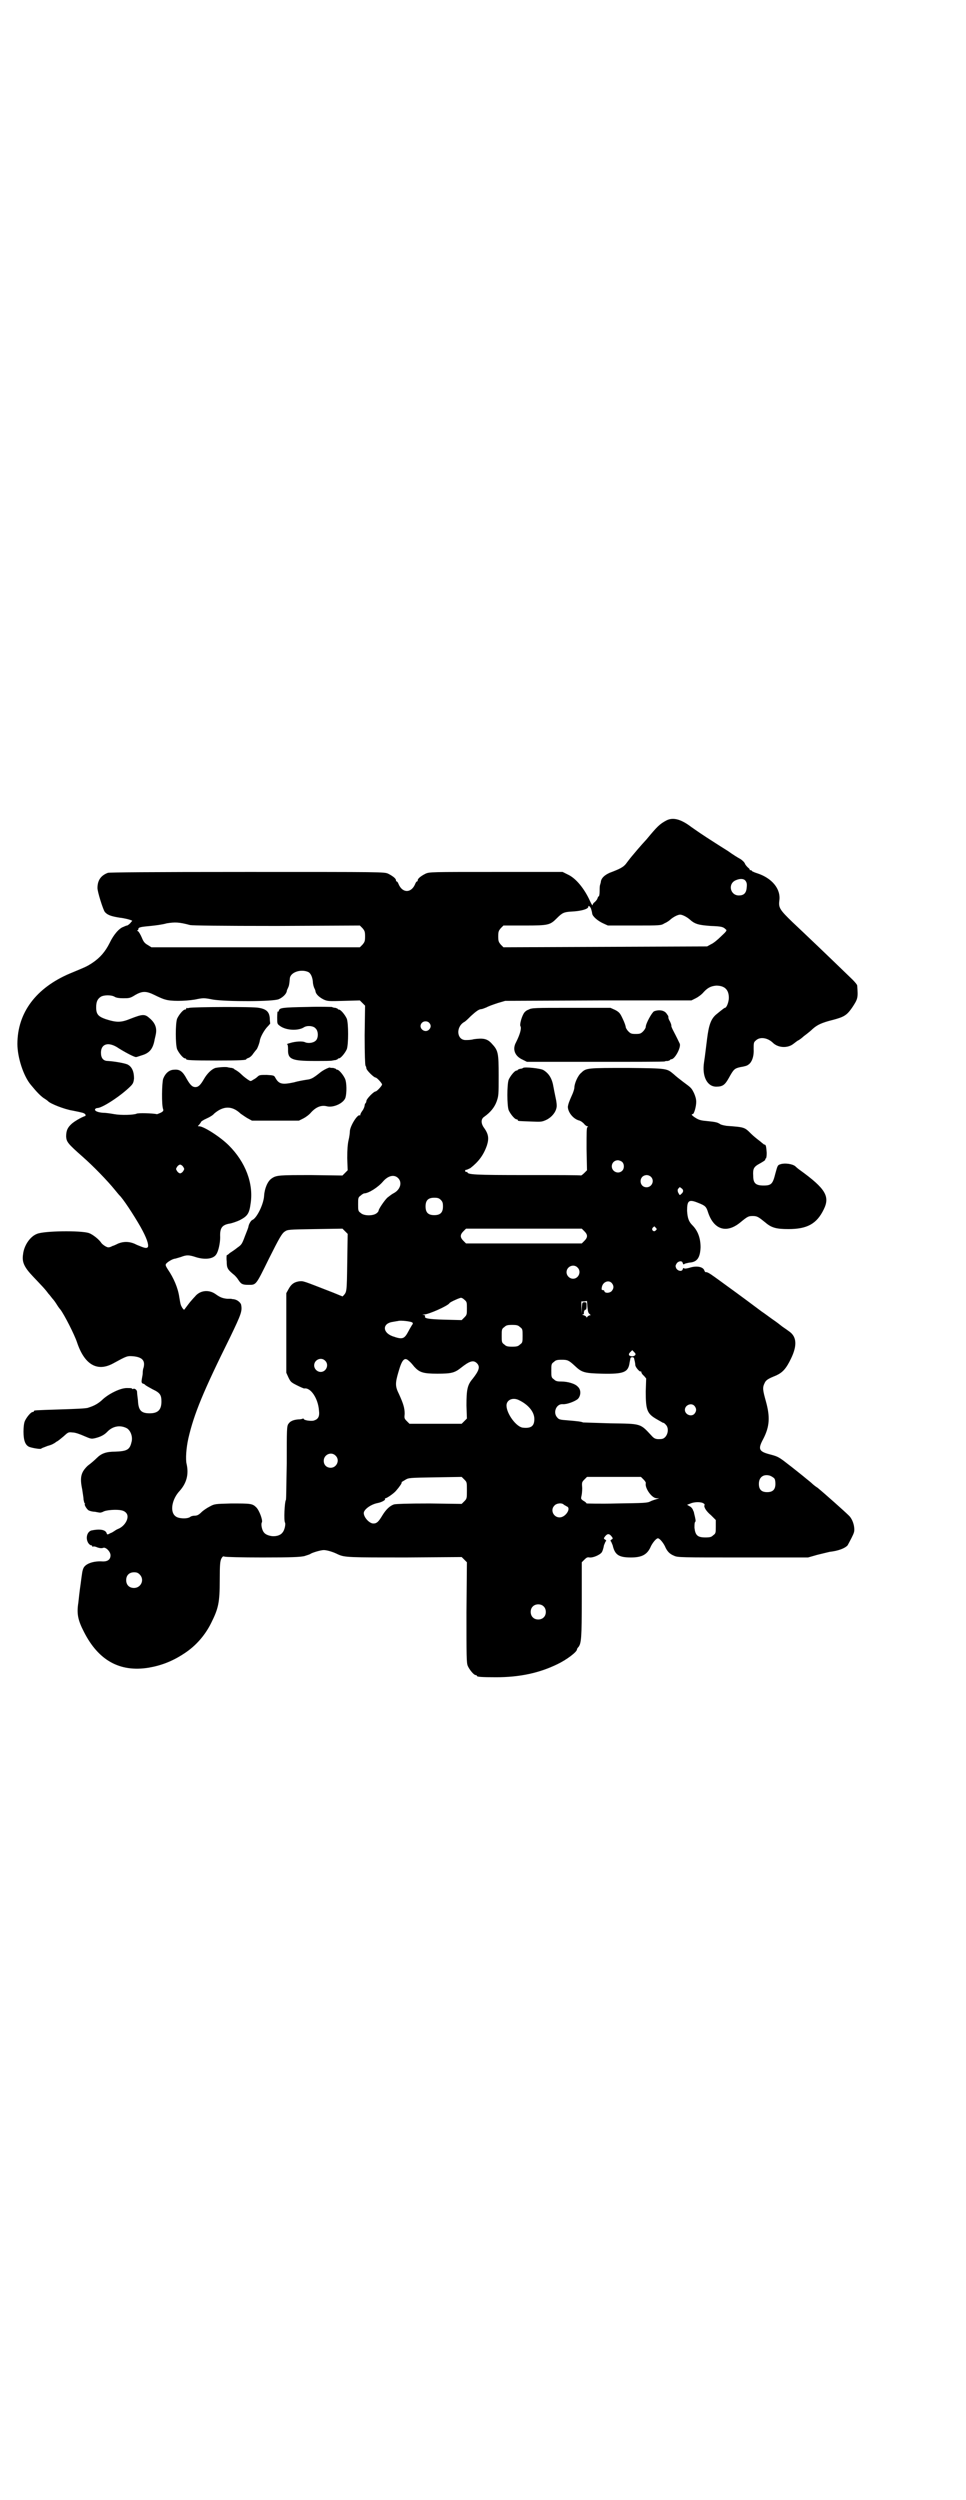 <?xml version="1.0" standalone="no"?>
<!DOCTYPE svg PUBLIC "-//W3C//DTD SVG 20010904//EN"
 "http://www.w3.org/TR/2001/REC-SVG-20010904/DTD/svg10.dtd">
<svg version="1.0" xmlns="http://www.w3.org/2000/svg"
 width="1110pt" height="2870pt" viewBox="0 0 1110 2870"
 preserveAspectRatio="xMidYMid meet">
<g transform="translate(0,2870) scale(0.5,-0.5)"
fill="#000000" stroke="none">
<path d="M1531 3856 c-15 -8 -21 -14 -45 -43 -14 -15 -29 -33 -34 -39 -5 -6
-11 -14 -14 -18 -6 -7 -13 -11 -37 -20 -11 -5 -18 -11 -20 -19 0 -2 -1 -6 -2
-9 -1 -3 -1 -10 -1 -15 0 -6 -1 -11 -2 -11 -1 0 -2 -2 -3 -5 -1 -3 -4 -6 -6
-8 -3 -2 -5 -5 -5 -7 0 -2 -3 2 -6 9 -13 29 -33 53 -51 61 l-12 6 -153 0
c-150 0 -153 0 -162 -4 -10 -5 -18 -11 -18 -15 0 -2 -1 -3 -2 -3 -1 0 -3 -3
-4 -6 -9 -21 -29 -21 -38 0 -1 3 -3 6 -4 6 -1 0 -2 1 -2 3 0 4 -8 10 -18 15
-9 4 -11 4 -323 4 -230 0 -316 -1 -321 -2 -16 -6 -24 -17 -24 -35 0 -9 13 -50
17 -55 6 -7 15 -10 34 -13 10 -1 21 -4 24 -5 l5 -2 -5 -6 c-3 -3 -6 -5 -7 -5
-1 0 -4 -1 -8 -3 -10 -3 -23 -18 -32 -37 -10 -20 -22 -34 -40 -46 -14 -9 -15
-9 -51 -24 -78 -33 -121 -90 -121 -162 0 -31 14 -74 31 -94 14 -17 21 -24 29
-30 5 -3 9 -6 10 -7 5 -6 38 -19 57 -22 15 -3 15 -3 23 -5 7 -2 9 -7 4 -8 -8
-3 -22 -11 -29 -17 -10 -9 -13 -16 -13 -30 1 -12 4 -16 38 -46 24 -21 57 -55
74 -76 5 -6 9 -11 10 -12 8 -7 33 -45 49 -73 14 -25 19 -40 17 -46 -3 -4 -7
-3 -26 5 -15 8 -29 8 -42 3 -4 -2 -10 -5 -14 -6 -3 -2 -7 -3 -9 -3 -4 0 -13 6
-16 10 -5 8 -20 20 -29 23 -19 6 -103 5 -119 -2 -16 -6 -30 -27 -32 -47 -3
-18 3 -30 23 -51 17 -18 28 -29 35 -39 2 -2 6 -7 9 -11 3 -3 8 -10 11 -15 3
-5 7 -10 8 -11 9 -12 32 -57 38 -75 17 -51 46 -68 82 -49 33 18 33 18 47 17
21 -2 28 -10 24 -26 -2 -5 -2 -11 -2 -13 0 -2 -1 -8 -2 -13 -1 -6 -1 -8 1 -10
2 -1 3 -2 3 -1 0 0 2 -1 4 -3 2 -2 10 -6 17 -10 17 -8 20 -13 20 -28 0 -19 -8
-27 -27 -27 -20 0 -26 7 -27 30 -1 8 -2 16 -2 19 0 5 -6 9 -9 7 -1 -1 -2 0 -3
1 0 1 -6 1 -12 1 -15 0 -43 -14 -57 -28 -9 -8 -18 -13 -31 -17 -3 -2 -32 -3
-63 -4 -62 -2 -62 -2 -62 -4 0 -1 -1 -2 -3 -2 -4 0 -14 -12 -18 -21 -2 -5 -3
-14 -3 -24 0 -20 4 -31 13 -35 8 -3 27 -6 28 -4 0 1 7 3 14 6 8 2 14 5 15 6 1
0 3 2 6 4 3 1 10 7 16 12 11 10 11 10 21 9 6 0 17 -4 26 -8 16 -7 17 -7 26 -5
12 3 20 7 27 14 12 13 29 17 45 9 9 -5 15 -20 11 -33 -4 -17 -11 -20 -37 -21
-21 0 -32 -4 -43 -15 -4 -4 -13 -12 -20 -17 -16 -15 -19 -27 -13 -55 1 -8 3
-18 3 -23 1 -5 2 -9 3 -9 1 0 1 -1 0 -1 -2 -2 5 -13 9 -15 2 -1 8 -3 14 -3 5
-1 10 -2 12 -2 2 0 5 1 7 2 6 4 32 6 43 3 5 -1 9 -4 11 -7 7 -10 -4 -30 -21
-36 -4 -2 -7 -4 -8 -5 -1 0 -4 -3 -8 -4 -7 -4 -8 -4 -9 0 -3 8 -16 10 -35 6
-10 -3 -14 -18 -7 -29 2 -3 5 -5 6 -5 2 0 3 -1 3 -2 0 -1 1 -2 2 -1 1 1 6 0
10 -2 6 -2 10 -2 13 -1 5 3 17 -8 17 -17 0 -10 -7 -15 -20 -14 -19 1 -37 -5
-42 -15 -3 -7 -3 -9 -7 -39 -2 -13 -4 -32 -5 -41 -4 -25 -1 -40 13 -67 33 -65
82 -93 149 -82 29 5 55 15 82 33 26 17 47 41 61 69 17 34 20 47 20 99 0 38 1
44 4 50 3 5 4 5 7 4 2 -1 39 -2 87 -2 70 0 85 1 96 3 6 2 13 4 14 5 4 3 24 9
31 9 6 0 19 -3 33 -10 15 -7 27 -7 156 -7 l128 1 6 -6 6 -6 -1 -115 c0 -101 0
-116 3 -123 4 -9 14 -21 18 -21 2 0 3 -1 3 -2 0 -2 10 -3 44 -3 55 0 100 10
141 30 21 10 45 28 45 34 0 1 1 3 3 5 7 8 8 22 8 110 l0 85 6 6 c5 5 7 6 12 5
8 -1 24 6 28 12 2 3 4 10 5 16 2 5 4 10 5 10 1 0 0 1 -2 3 -4 2 -4 3 0 8 5 6
9 6 14 0 4 -5 4 -6 0 -8 -2 -2 -3 -3 -2 -3 1 0 3 -5 5 -10 5 -22 14 -28 42
-28 26 0 38 7 46 26 4 8 12 18 16 18 4 0 12 -10 16 -18 5 -12 11 -18 21 -22 8
-4 16 -4 158 -4 l150 0 21 6 c12 3 25 6 29 7 19 2 35 8 41 15 1 2 5 9 9 17 6
12 7 15 6 24 -1 10 -6 22 -13 28 -8 8 -54 49 -71 63 -5 3 -11 8 -13 10 -2 2
-7 6 -12 10 -5 4 -12 10 -16 13 -4 3 -16 13 -28 22 -19 15 -23 17 -38 21 -28
7 -31 12 -18 36 15 29 16 51 6 87 -7 25 -8 31 -3 41 3 7 7 10 27 18 15 7 23
16 34 39 14 29 13 49 -3 61 -4 3 -11 8 -17 12 -5 4 -14 11 -20 15 -6 4 -19 14
-28 20 -24 18 -47 35 -58 43 -14 10 -41 30 -51 37 -11 8 -17 11 -19 10 -1 0
-2 1 -3 3 -2 9 -17 13 -35 7 -7 -2 -11 -2 -12 -1 -1 1 -2 1 -3 -2 -1 -6 -11
-5 -15 2 -2 5 -2 6 1 11 4 6 13 7 14 1 1 -3 2 -4 4 -2 1 1 7 2 11 3 18 1 25
11 26 35 0 21 -6 38 -19 51 -8 8 -11 16 -12 33 0 24 4 27 26 18 15 -6 18 -8
22 -21 13 -40 42 -50 74 -24 17 14 19 15 29 15 10 0 13 -2 29 -15 14 -12 25
-15 53 -15 43 0 65 12 81 45 15 30 4 48 -54 90 -3 2 -8 6 -11 9 -7 6 -25 8
-34 5 -7 -2 -7 -3 -12 -21 -6 -24 -9 -28 -27 -28 -18 0 -24 5 -24 22 -1 17 1
21 16 29 7 4 12 7 12 9 -1 1 0 2 1 2 1 0 2 5 2 13 -1 15 -2 19 -5 19 -1 0 -3
1 -3 2 -1 0 -5 4 -9 7 -4 3 -13 10 -19 16 -15 15 -15 15 -56 18 -6 1 -12 2
-15 4 -6 4 -10 5 -30 7 -12 1 -18 2 -26 7 -8 5 -12 9 -7 9 3 0 8 17 8 28 0 7
-2 13 -5 20 -6 12 -6 12 -25 26 -8 6 -18 14 -21 17 -17 14 -13 14 -106 15 -93
0 -96 0 -107 -11 -8 -6 -16 -25 -16 -34 0 -3 -2 -9 -4 -14 -9 -20 -10 -24 -11
-30 0 -13 13 -29 27 -32 3 -1 7 -4 10 -7 2 -3 6 -6 8 -6 2 0 2 0 0 -2 -2 -1
-2 -12 -2 -50 l1 -49 -6 -6 c-4 -4 -7 -6 -8 -6 0 1 -56 1 -124 1 -122 0 -137
1 -137 7 0 0 -1 1 -2 0 -1 0 -2 0 -3 2 0 2 0 3 2 3 2 0 6 2 10 4 18 14 30 29
38 52 5 16 4 26 -7 41 -7 10 -7 20 1 25 14 10 23 21 28 34 5 14 5 16 5 60 0
53 -1 58 -16 74 -10 11 -19 13 -41 10 -7 -2 -15 -2 -19 -2 -20 0 -23 29 -4 41
3 1 10 8 16 14 12 11 19 16 24 16 2 0 7 2 12 4 5 3 17 7 26 10 l17 5 214 1
214 0 10 5 c6 3 14 9 18 14 10 11 18 14 29 15 19 0 29 -9 29 -28 0 -9 -5 -23
-9 -23 -1 0 -4 -2 -21 -16 -11 -10 -16 -23 -20 -55 -4 -31 -4 -34 -7 -54 -5
-32 7 -56 28 -56 15 0 20 4 29 20 11 20 13 22 27 25 7 1 15 3 17 5 9 5 14 20
13 36 0 14 0 16 5 20 9 9 27 7 40 -6 12 -11 33 -12 46 -2 4 3 10 8 13 9 3 2 7
5 8 6 2 2 6 5 10 8 4 3 10 8 13 11 11 10 22 15 46 21 27 7 33 11 45 28 14 21
14 23 12 51 0 2 -5 8 -11 14 -63 61 -103 99 -138 132 -29 28 -32 33 -30 49 4
27 -17 52 -51 63 -7 2 -12 5 -12 5 0 1 -1 2 -3 2 -2 0 -3 1 -2 1 0 1 -1 3 -4
5 -2 2 -6 6 -7 9 -1 3 -6 8 -11 11 -4 2 -17 10 -28 18 -11 7 -24 15 -30 19
-33 21 -41 27 -54 36 -25 19 -43 23 -58 15z m182 -138 c3 -4 4 -7 3 -16 -1
-13 -7 -18 -18 -18 -20 0 -26 27 -7 35 9 4 18 4 22 -1z m-354 -67 c1 -3 2 -8
2 -9 1 -6 12 -16 25 -22 l11 -5 61 0 c60 0 61 0 69 5 5 2 11 6 14 9 7 6 17 11
22 11 5 0 15 -5 22 -11 12 -11 21 -13 48 -15 26 -1 29 -2 35 -8 3 -2 2 -4 -11
-16 -8 -8 -18 -16 -23 -18 l-9 -5 -234 -1 -234 -1 -6 6 c-5 6 -6 8 -6 19 0 11
1 13 6 19 l6 6 49 0 c55 0 58 1 74 17 12 12 16 14 33 15 23 1 39 6 39 11 0 5
6 -1 7 -7z m-922 -35 c5 -1 69 -2 199 -2 l191 1 6 -6 c5 -6 6 -8 6 -19 0 -11
-1 -13 -6 -19 l-6 -6 -239 0 -240 0 -8 5 c-7 4 -10 7 -14 17 -3 7 -7 14 -9 15
-2 1 -3 2 -1 2 1 0 2 1 2 3 0 4 6 5 28 7 10 1 27 3 37 6 19 3 28 3 54 -4z
m272 -108 c5 -3 9 -11 10 -22 0 -5 2 -12 3 -14 1 -2 3 -6 3 -8 1 -7 9 -14 19
-19 9 -4 12 -4 46 -3 l37 1 6 -6 6 -6 -1 -68 c0 -44 1 -68 2 -70 1 -1 2 -4 2
-6 0 -4 17 -21 21 -21 3 0 15 -13 15 -16 0 -3 -12 -16 -15 -16 -4 0 -21 -17
-21 -22 0 -2 -1 -4 -2 -5 -1 -1 -2 -3 -2 -5 0 -2 -2 -8 -5 -12 -3 -4 -5 -8 -5
-10 0 -1 -1 -2 -1 -1 -5 4 -23 -25 -23 -37 0 -3 -1 -12 -3 -20 -2 -9 -3 -21
-3 -41 l1 -28 -6 -6 -6 -6 -71 1 c-74 0 -81 0 -92 -8 -9 -6 -16 -23 -17 -39
-1 -20 -17 -52 -27 -56 -3 -1 -8 -9 -9 -15 0 -2 -4 -12 -8 -22 -7 -19 -8 -20
-18 -27 -6 -5 -14 -10 -17 -12 -3 -3 -6 -5 -7 -5 0 0 -1 -6 0 -14 0 -16 2 -19
18 -32 2 -2 6 -6 9 -11 6 -9 9 -11 22 -11 19 0 17 -3 48 60 24 48 30 58 36 62
7 5 8 5 70 6 l63 1 6 -6 6 -6 -1 -66 c-1 -69 -1 -67 -9 -76 -2 -2 -3 -2 -3 -1
-1 0 -10 4 -20 8 -72 28 -68 27 -79 26 -12 -2 -18 -7 -24 -18 l-5 -9 0 -91 0
-92 5 -11 c5 -10 6 -11 20 -18 8 -4 15 -7 16 -7 15 3 32 -23 34 -50 2 -15 -2
-21 -13 -24 -8 -1 -21 1 -22 4 0 1 -1 1 -2 1 -1 -1 -6 -2 -11 -2 -11 -1 -18
-4 -22 -10 -4 -5 -4 -13 -4 -90 -1 -46 -1 -84 -2 -85 -3 -4 -5 -48 -2 -52 2
-3 -1 -18 -6 -23 -5 -7 -18 -10 -29 -7 -5 1 -11 4 -13 7 -5 5 -8 20 -5 24 2 5
-6 27 -13 34 -9 9 -13 9 -58 9 -37 -1 -38 -1 -49 -7 -6 -3 -15 -9 -19 -13 -6
-6 -10 -8 -15 -8 -4 0 -9 -1 -11 -3 -7 -5 -28 -4 -34 2 -13 10 -8 39 10 58 16
18 21 38 16 61 -3 11 -1 38 4 60 13 56 34 107 96 232 26 54 28 60 25 75 -2 5
-9 11 -17 12 -3 0 -6 1 -6 1 -1 0 -5 0 -9 0 -10 1 -16 3 -27 11 -16 11 -36 8
-47 -6 -4 -4 -8 -9 -9 -10 -2 -2 -8 -10 -14 -18 -2 -3 -2 -3 -6 2 -4 7 -4 7
-7 25 -3 21 -13 44 -26 63 -4 6 -6 10 -5 12 1 4 16 13 21 13 1 0 7 2 14 4 13
5 18 5 36 -1 21 -6 39 -3 45 7 5 7 9 26 9 39 -1 22 4 29 24 32 4 1 14 4 22 8
17 9 21 15 24 38 7 46 -12 95 -50 133 -20 20 -58 44 -68 44 -4 0 -4 0 0 4 2 3
4 5 4 6 0 1 6 5 13 8 7 3 15 8 17 11 21 18 41 19 61 0 3 -2 10 -7 15 -10 l11
-6 54 0 54 0 10 5 c6 3 14 9 18 14 12 13 24 17 36 14 15 -4 39 7 43 20 3 11 3
34 -1 43 -4 9 -14 21 -18 21 -2 0 -3 1 -3 2 0 0 -3 1 -6 2 -3 0 -7 0 -8 1 -3
0 -16 -6 -24 -13 -14 -11 -19 -14 -29 -15 -6 -1 -19 -3 -29 -6 -28 -6 -35 -4
-43 10 -3 6 -4 6 -20 7 -14 0 -17 0 -21 -4 -2 -2 -6 -5 -10 -7 -6 -4 -6 -4
-12 0 -3 2 -10 7 -15 12 -5 5 -11 9 -13 10 -2 1 -4 2 -4 3 0 0 -2 1 -5 2 -3 0
-6 1 -8 1 -3 2 -20 1 -30 -1 -9 -3 -19 -13 -26 -25 -8 -14 -13 -19 -20 -19 -7
0 -12 5 -20 19 -9 17 -16 22 -28 21 -12 0 -21 -8 -26 -21 -3 -9 -4 -61 0 -70
1 -3 0 -5 -6 -8 -5 -2 -9 -4 -9 -3 -10 2 -42 3 -46 1 -6 -3 -36 -4 -52 -1 -6
1 -17 3 -25 3 -14 1 -21 5 -18 9 1 1 3 2 5 2 11 0 54 28 76 50 6 6 7 9 8 18 0
16 -5 27 -15 32 -7 3 -29 7 -45 8 -11 0 -16 7 -16 19 0 21 18 26 41 10 16 -10
37 -21 40 -20 1 0 7 2 13 4 17 5 25 14 29 34 0 2 2 8 3 14 3 14 -1 26 -14 37
-11 10 -16 10 -44 -1 -22 -9 -32 -9 -57 -1 -17 6 -22 11 -22 27 0 13 3 19 10
24 7 5 26 5 33 0 4 -2 10 -3 19 -3 13 0 16 0 27 7 17 10 26 10 46 0 8 -4 19
-9 24 -10 12 -4 43 -4 68 0 19 4 21 4 41 0 31 -5 140 -5 152 1 9 4 17 12 18
18 0 2 2 6 3 8 2 4 3 8 4 21 1 15 26 23 43 15z m277 -116 c5 -5 5 -11 0 -16
-10 -10 -27 5 -16 16 4 4 12 4 16 0z m444 -320 c5 -5 5 -15 0 -20 -9 -9 -24
-2 -24 10 0 8 6 14 14 14 3 0 8 -2 10 -4z m-1009 -11 c3 -5 3 -5 0 -10 -2 -3
-5 -5 -7 -5 -2 0 -5 2 -7 5 -3 5 -3 5 0 10 2 3 5 5 7 5 2 0 5 -2 7 -5z m1075
-23 c9 -9 2 -24 -10 -24 -18 0 -19 27 0 28 4 0 8 -2 10 -4z m-581 -3 c10 -10
5 -27 -11 -35 -4 -2 -10 -7 -14 -10 -7 -7 -20 -26 -20 -30 0 -1 -2 -4 -5 -6
-8 -6 -29 -6 -36 1 -6 4 -6 6 -6 20 0 14 0 16 6 20 3 3 7 5 8 5 10 0 32 14 43
27 12 14 26 17 35 8z m652 -24 c4 -3 4 -8 -1 -12 -4 -4 -4 -4 -8 4 -1 4 -1 6
1 8 3 4 3 4 8 0z m-554 -26 c4 -4 5 -7 5 -15 0 -14 -6 -20 -20 -20 -14 0 -20
6 -20 20 0 14 6 20 20 20 8 0 11 -1 15 -5z m494 -64 c3 -3 3 -3 0 -6 -4 -5
-11 1 -7 6 4 4 4 4 7 0z m-164 -8 c8 -8 8 -14 0 -22 l-6 -6 -133 0 -133 0 -6
6 c-8 8 -8 14 0 22 l6 6 133 0 133 0 6 -6z m-16 -83 c10 -9 3 -26 -10 -26 -8
0 -15 7 -15 15 0 13 16 20 25 11z m79 -36 c5 -6 5 -12 0 -18 -4 -5 -15 -6 -17
-1 0 2 -2 3 -4 3 -2 0 -3 1 -2 6 2 13 16 18 23 10z m-333 -58 c0 -14 0 -15 -6
-21 l-6 -6 -39 1 c-38 1 -48 3 -45 8 1 1 -1 2 -3 3 -4 0 -4 1 1 1 10 0 55 20
58 26 1 2 18 10 25 12 2 1 6 -1 9 -4 6 -5 6 -6 6 -20z m282 -13 c3 -3 3 -3 0
-3 -1 0 -4 -2 -5 -3 -1 -2 -2 -3 -2 -2 0 2 -3 4 -6 5 -4 1 -5 2 -3 2 2 0 3 1
3 3 -1 3 2 9 4 8 1 -1 2 3 2 8 0 8 0 9 -5 9 -5 0 -5 -1 -6 -13 l0 -14 -1 14 0
15 7 0 6 1 1 -14 c1 -10 2 -14 5 -16z m-407 -20 c1 -1 1 -3 -1 -5 -1 -2 -5 -8
-8 -14 -10 -19 -14 -20 -37 -12 -24 9 -23 30 1 33 6 1 11 2 12 2 4 2 32 -1 33
-4z m247 -10 c6 -4 6 -6 6 -20 0 -14 0 -16 -6 -20 -4 -4 -7 -5 -18 -5 -11 0
-14 1 -18 5 -6 4 -6 6 -6 20 0 14 0 16 6 20 4 4 7 5 18 5 11 0 14 -1 18 -5z
m265 -64 c-3 -4 -10 -4 -14 -1 -1 2 -1 4 2 7 l5 5 4 -4 c4 -4 4 -5 3 -7z m-3
-7 c1 -4 3 -12 3 -16 0 -5 10 -16 12 -15 1 1 2 0 2 -2 0 -1 2 -5 6 -8 l5 -6
-1 -30 c0 -43 3 -51 26 -64 7 -4 14 -8 14 -8 1 1 3 -1 6 -4 10 -10 3 -32 -10
-33 -12 -1 -16 0 -23 8 -26 28 -23 27 -94 28 -33 1 -61 2 -63 2 -4 2 -13 3
-37 5 -15 1 -19 2 -22 6 -11 11 -3 32 12 31 9 -1 28 6 35 12 7 7 8 21 0 28 -6
7 -23 12 -38 12 -10 0 -13 1 -17 5 -6 4 -6 6 -6 20 0 14 0 16 6 20 4 4 7 5 18
5 13 0 16 -1 30 -14 16 -15 21 -17 63 -18 50 -1 60 3 63 26 1 5 2 10 2 10 2 3
7 2 8 0z m-710 -6 c10 -9 3 -26 -10 -26 -8 0 -15 7 -15 15 0 13 16 20 25 11z
m193 -1 c3 -2 8 -8 12 -13 12 -13 20 -16 53 -16 33 0 40 2 55 14 19 15 28 18
36 10 8 -8 5 -17 -10 -36 -12 -14 -14 -25 -14 -61 l1 -30 -6 -6 -6 -6 -60 0
-60 0 -6 6 c-6 6 -6 7 -5 17 0 13 -3 23 -13 45 -9 18 -9 25 -1 52 8 28 14 34
24 24z m251 -89 c22 -10 37 -27 37 -44 0 -16 -7 -22 -26 -20 -15 1 -38 32 -38
51 0 12 13 19 27 13z m405 -14 c5 -6 5 -12 0 -18 -7 -8 -22 -2 -22 9 0 11 15
17 22 9z m-825 -114 c11 -10 3 -28 -11 -28 -9 0 -16 6 -16 16 0 14 17 22 27
12z m1008 -52 c2 -2 3 -6 3 -13 0 -13 -6 -19 -19 -19 -13 0 -19 6 -19 19 0 15
10 23 25 19 3 -1 8 -4 10 -6z m-706 -28 c0 -18 0 -19 -6 -25 l-6 -6 -73 1
c-55 0 -75 -1 -82 -2 -10 -3 -19 -12 -27 -25 -9 -15 -13 -19 -21 -19 -9 0 -22
14 -22 24 0 8 16 20 32 23 10 2 18 7 17 9 -1 1 0 2 1 2 3 0 19 11 24 17 8 9
14 18 13 19 -1 1 3 3 8 6 8 5 9 5 69 6 l61 1 6 -6 c6 -6 6 -6 6 -25z m406 25
c3 -3 6 -7 5 -9 -2 -11 14 -34 25 -34 l6 0 -6 -2 c-3 -1 -10 -3 -14 -5 -7 -4
-15 -4 -78 -5 -38 -1 -69 0 -69 0 0 1 -3 4 -7 6 -6 4 -6 5 -5 10 1 3 2 12 2
19 -1 13 -1 14 5 20 l6 6 62 0 62 0 6 -6z m138 -55 c2 -1 3 -3 2 -4 -2 -4 4
-14 15 -23 l11 -11 0 -15 c0 -14 0 -16 -6 -20 -4 -4 -7 -5 -18 -5 -18 0 -23 5
-25 22 0 7 0 13 2 14 1 2 1 4 -3 20 0 2 -1 3 -1 4 0 0 -1 1 -1 2 -1 3 -4 8 -9
10 l-5 3 8 3 c9 4 25 4 30 0z m-321 -3 c2 -1 5 -3 7 -4 10 -4 -3 -25 -17 -25
-14 0 -22 17 -12 27 5 6 18 7 22 2z m-975 -160 c12 -12 3 -31 -13 -31 -11 0
-18 7 -18 18 0 11 7 18 18 18 6 0 9 -1 13 -5z m928 -73 c7 -6 7 -19 1 -25 -6
-7 -19 -7 -25 -1 -7 6 -7 19 -1 25 6 7 19 7 25 1z"/>
<path d="M706 3428 c-58 -1 -63 -2 -65 -8 -1 -3 -2 -4 -3 -2 0 1 -1 -5 -1 -14
0 -15 0 -15 7 -20 14 -10 41 -11 54 -3 7 5 22 4 27 -2 7 -6 7 -22 1 -28 -6 -6
-18 -7 -25 -4 -5 3 -23 2 -35 -2 -5 -1 -8 -3 -6 -3 1 0 2 -3 2 -11 -1 -23 8
-27 60 -27 22 0 41 0 42 1 1 0 4 1 7 1 3 1 5 2 5 2 0 1 1 2 3 2 4 0 14 12 18
21 4 11 4 59 0 70 -4 9 -14 21 -18 21 -2 0 -3 1 -3 2 0 0 -2 1 -5 2 -3 0 -7 1
-8 2 -1 0 -27 1 -57 0z"/>
<path d="M435 3426 c-3 -1 -5 -1 -6 0 0 0 -1 0 -1 -2 0 -1 -1 -2 -3 -2 -4 0
-14 -12 -18 -21 -4 -11 -4 -59 0 -70 4 -9 14 -21 18 -21 2 0 3 -1 3 -2 0 -2
11 -3 69 -3 57 0 69 1 69 3 0 1 2 2 5 3 3 1 8 5 11 10 3 4 7 9 8 10 2 3 6 13
7 19 1 9 11 26 18 33 4 4 6 7 6 7 0 1 -1 6 -1 12 -1 14 -7 21 -25 24 -13 3
-150 2 -160 0z"/>
<path d="M1215 3422 c-6 -2 -10 -6 -12 -10 -5 -9 -9 -25 -7 -28 3 -5 -1 -19
-10 -37 -9 -16 -3 -32 15 -40 l10 -5 158 0 c86 0 158 0 159 1 1 1 4 1 7 1 3 1
5 2 5 2 0 1 1 2 3 2 8 0 23 28 19 36 -8 17 -12 24 -16 32 -2 4 -4 9 -3 9 0 1
-1 5 -3 9 -4 7 -4 8 -4 12 0 1 -2 4 -5 8 -6 7 -18 8 -28 4 -5 -3 -19 -28 -19
-36 0 -2 -3 -7 -6 -10 -5 -5 -7 -6 -17 -6 -10 0 -12 1 -17 6 -3 3 -6 8 -6 10
0 2 -3 11 -7 19 -6 13 -8 15 -17 20 l-11 5 -90 0 c-84 0 -91 0 -98 -4z"/>
<path d="M1202 3288 c-1 -1 -4 -2 -7 -2 -3 -1 -5 -2 -5 -2 0 -1 -1 -2 -3 -2
-4 0 -14 -12 -18 -21 -4 -11 -4 -59 0 -70 4 -9 14 -21 18 -21 2 0 3 -1 3 -2 0
-2 1 -2 30 -3 24 -1 25 -1 36 4 12 6 21 17 23 28 1 4 0 14 -2 22 -2 9 -4 20
-5 25 -3 19 -10 31 -23 39 -6 4 -44 8 -47 5z"/>
</g>
</svg>
